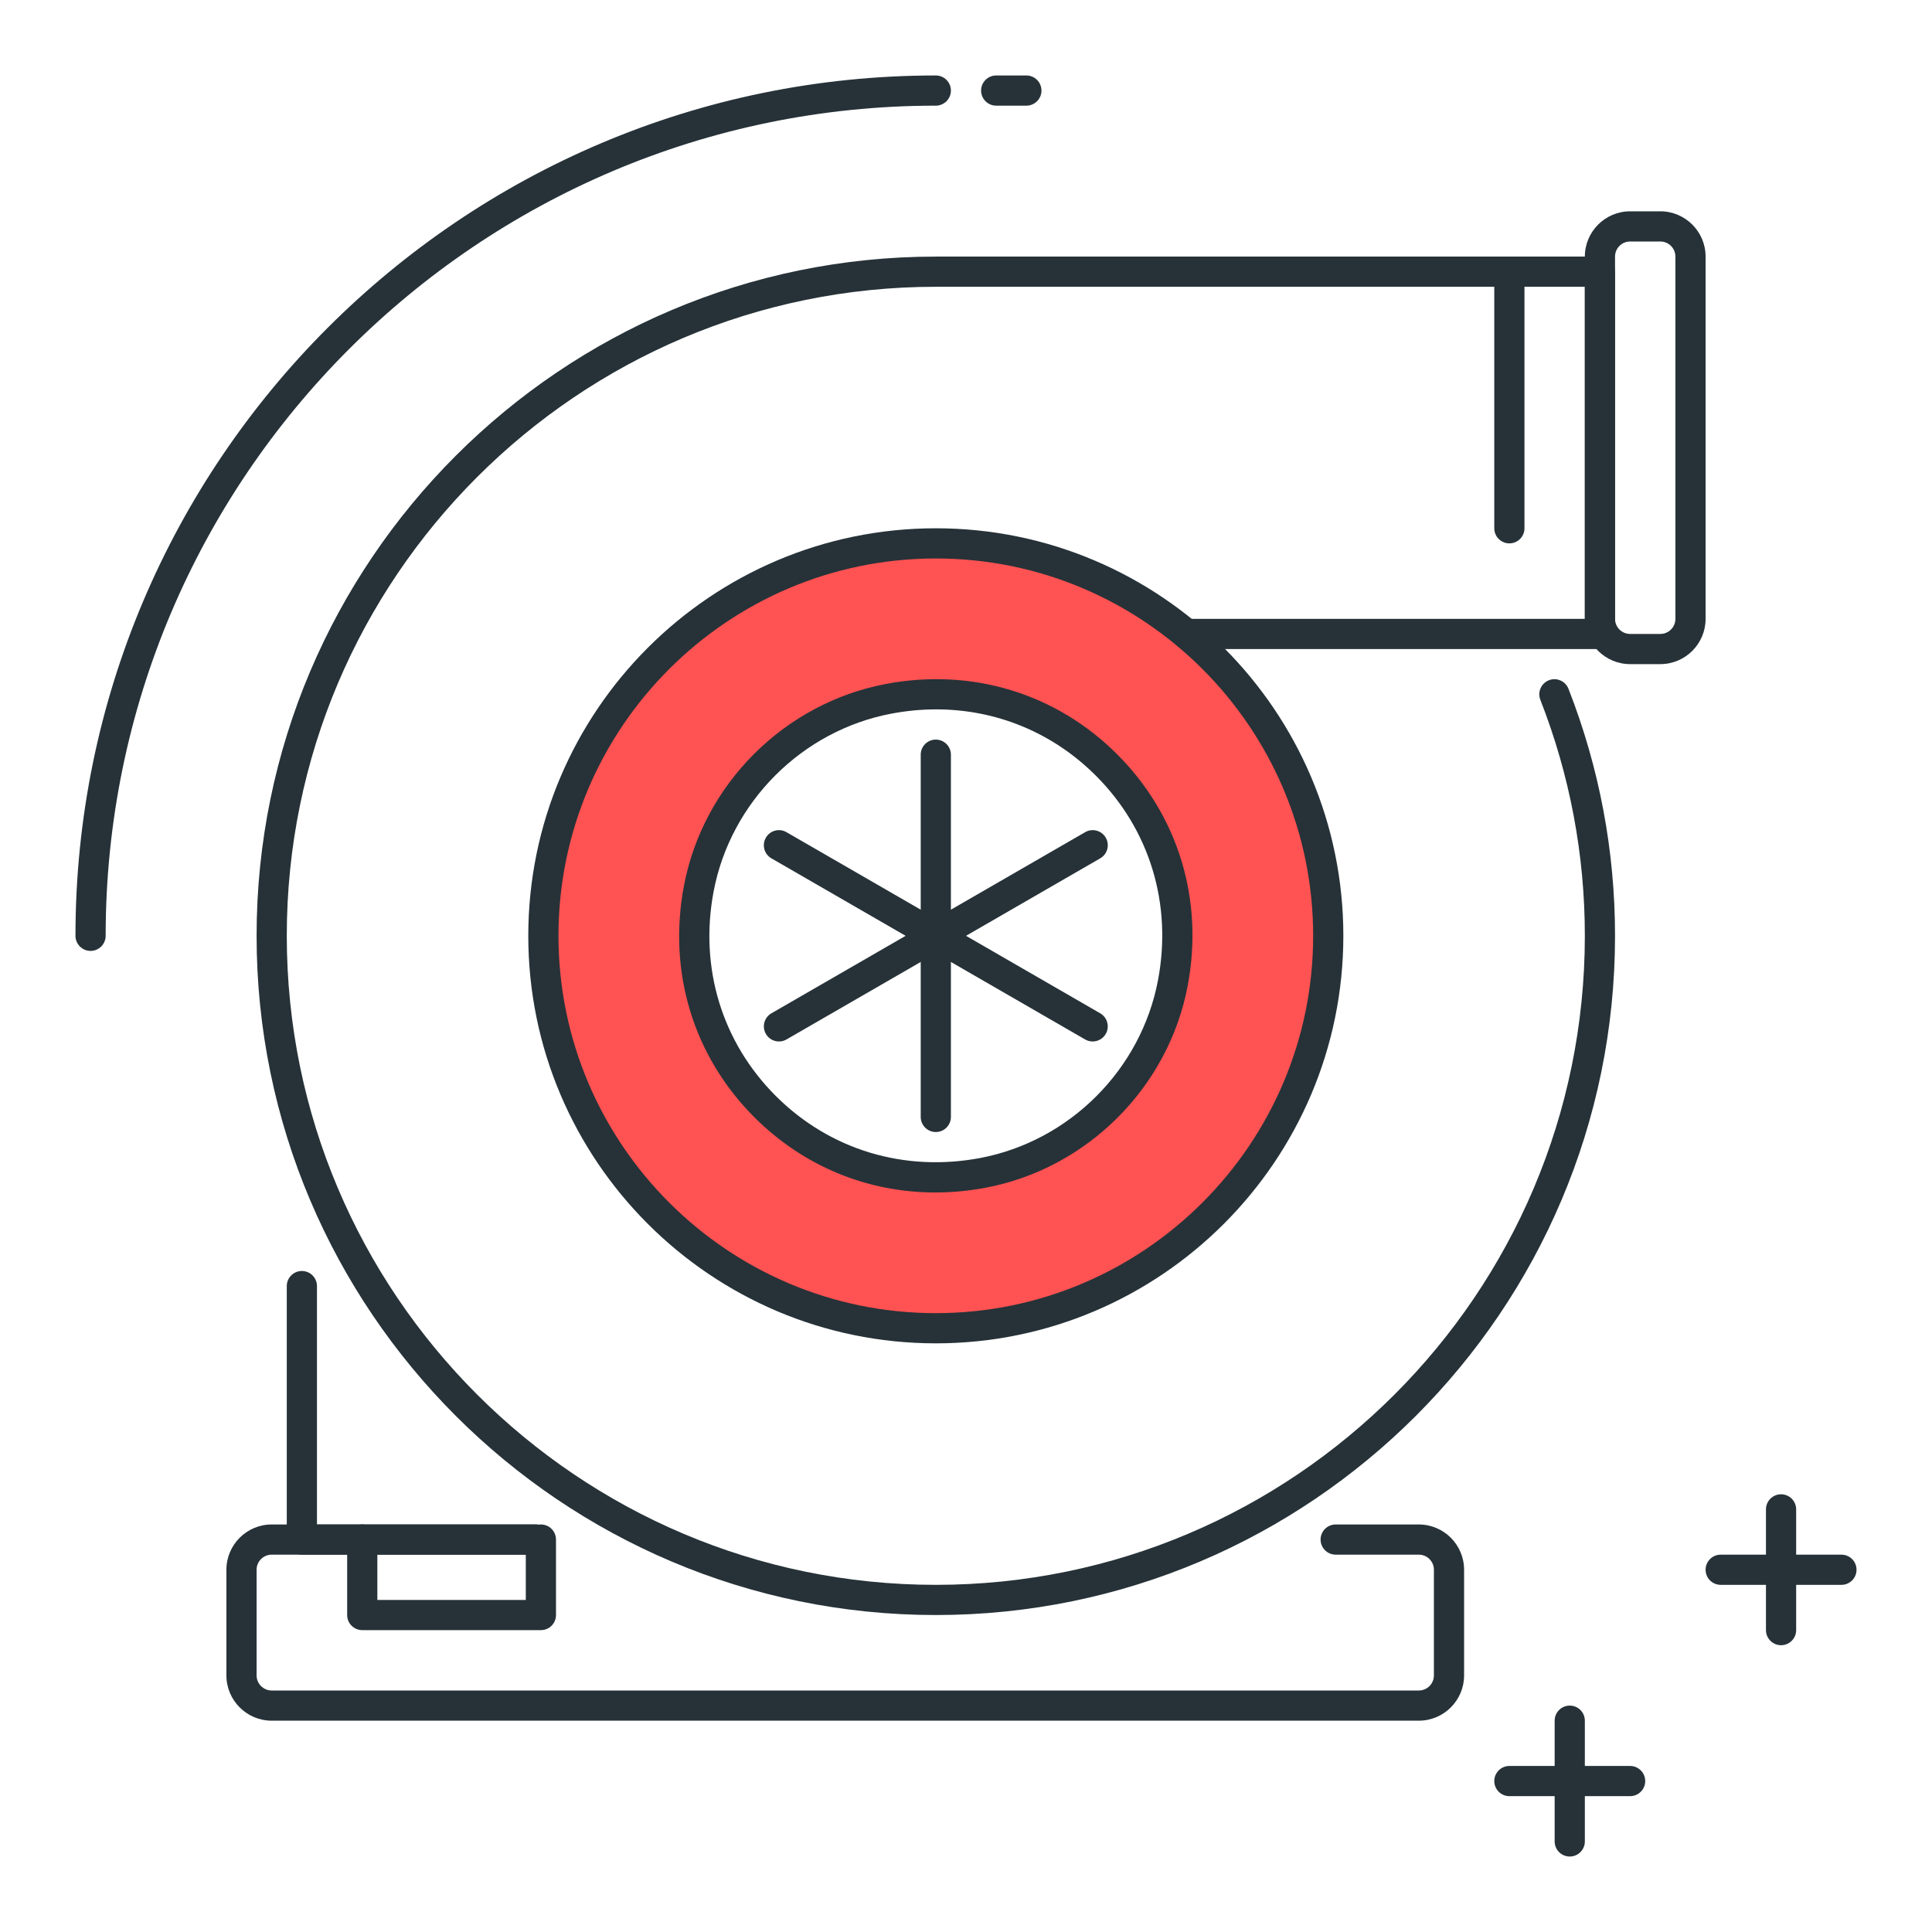 <?xml version="1.0" encoding="utf-8"?>
<!-- Generator: Adobe Illustrator 21.1.0, SVG Export Plug-In . SVG Version: 6.00 Build 0)  -->
<svg version="1.1" id="Icon_Set" xmlns="http://www.w3.org/2000/svg" xmlns:xlink="http://www.w3.org/1999/xlink" x="0px" y="0px"
	 viewBox="0 0 64 64" style="enable-background:new 0 0 64 64;" xml:space="preserve">
<style type="text/css">
	.st0{fill:#263238;}
	.st1{fill:#FF5252;}
	.st2{fill:#FFD740;}
	.st3{fill:#40C4FF;}
	.st4{fill:#FFFFFF;}
	.st5{fill:#4DB6AC;}
	.st6{fill:#4FC3F7;}
</style>
<g id="Turbocharger">
	<g>
		<path class="st1" d="M31,18c-7.18,0-13,5.82-13,13s5.82,13,13,13s13-5.82,13-13S38.18,18,31,18z M32.567,38.851
			c-5.636,1.069-10.486-3.781-9.418-9.417c0.597-3.149,3.136-5.688,6.285-6.285c5.636-1.068,10.485,3.781,9.417,9.417
			C38.255,35.715,35.716,38.254,32.567,38.851z"/>
		<path class="st0" d="M31,44.5c-7.444,0-13.5-6.056-13.5-13.5S23.557,17.5,31,17.5S44.5,23.556,44.5,31S38.444,44.5,31,44.5z
			 M31,18.5c-6.893,0-12.5,5.607-12.5,12.5S24.108,43.5,31,43.5S43.5,37.893,43.5,31S37.893,18.5,31,18.5z M30.983,39.502
			c-2.249,0-4.37-0.868-5.994-2.492c-2.022-2.022-2.873-4.818-2.332-7.669c0.637-3.361,3.323-6.046,6.684-6.683
			c2.853-0.542,5.647,0.309,7.669,2.332c2.022,2.022,2.873,4.818,2.333,7.669c-0.637,3.36-3.323,6.046-6.683,6.684l0,0
			C32.097,39.45,31.536,39.502,30.983,39.502z M32.567,38.852h0.01H32.567z M31.012,23.499c-0.49,0-0.986,0.047-1.484,0.141
			c-2.96,0.561-5.326,2.927-5.888,5.887c-0.478,2.521,0.272,4.991,2.057,6.776s4.253,2.533,6.776,2.057
			c2.96-0.562,5.326-2.927,5.887-5.888c0.478-2.521-0.272-4.991-2.057-6.776C34.872,24.265,32.999,23.499,31.012,23.499z"/>
	</g>
	<g>
		<path class="st0" d="M3,31.5c-0.276,0-0.5-0.224-0.5-0.5C2.5,15.285,15.285,2.5,31,2.5c0.276,0,0.5,0.224,0.5,0.5
			S31.276,3.5,31,3.5C15.836,3.5,3.5,15.836,3.5,31C3.5,31.276,3.276,31.5,3,31.5z"/>
	</g>
	<g>
		<path class="st0" d="M34,3.5h-1c-0.276,0-0.5-0.224-0.5-0.5s0.224-0.5,0.5-0.5h1c0.276,0,0.5,0.224,0.5,0.5S34.276,3.5,34,3.5z"/>
	</g>
	<g>
		<path class="st0" d="M59,54.5c-0.276,0-0.5-0.224-0.5-0.5v-4c0-0.276,0.224-0.5,0.5-0.5s0.5,0.224,0.5,0.5v4
			C59.5,54.276,59.276,54.5,59,54.5z"/>
	</g>
	<g>
		<path class="st0" d="M61,52.5h-4c-0.276,0-0.5-0.224-0.5-0.5s0.224-0.5,0.5-0.5h4c0.276,0,0.5,0.224,0.5,0.5S61.276,52.5,61,52.5z
			"/>
	</g>
	<g>
		<path class="st0" d="M52,61.5c-0.276,0-0.5-0.224-0.5-0.5v-4c0-0.276,0.224-0.5,0.5-0.5s0.5,0.224,0.5,0.5v4
			C52.5,61.276,52.276,61.5,52,61.5z"/>
	</g>
	<g>
		<path class="st0" d="M54,59.5h-4c-0.276,0-0.5-0.224-0.5-0.5s0.224-0.5,0.5-0.5h4c0.276,0,0.5,0.224,0.5,0.5S54.276,59.5,54,59.5z
			"/>
	</g>
	<g>
		<path class="st0" d="M55,22h-1c-0.827,0-1.5-0.673-1.5-1.5v-12C52.5,7.673,53.173,7,54,7h1c0.827,0,1.5,0.673,1.5,1.5v12
			C56.5,21.327,55.828,22,55,22z M54,8c-0.276,0-0.5,0.224-0.5,0.5v12c0,0.276,0.224,0.5,0.5,0.5h1c0.276,0,0.5-0.224,0.5-0.5v-12
			C55.5,8.224,55.276,8,55,8H54z"/>
	</g>
	<g>
		<path class="st0" d="M31,37.5c-0.276,0-0.5-0.224-0.5-0.5V25c0-0.276,0.224-0.5,0.5-0.5s0.5,0.224,0.5,0.5v12
			C31.5,37.276,31.277,37.5,31,37.5z"/>
	</g>
	<g>
		<path class="st0" d="M25.805,34.5c-0.173,0-0.341-0.089-0.434-0.25c-0.138-0.239-0.056-0.545,0.183-0.683l10.393-6
			c0.238-0.139,0.545-0.057,0.683,0.183c0.138,0.239,0.056,0.545-0.183,0.683l-10.393,6C25.976,34.479,25.89,34.5,25.805,34.5z"/>
	</g>
	<g>
		<path class="st0" d="M36.196,34.5c-0.085,0-0.171-0.021-0.25-0.067l-10.393-6c-0.239-0.138-0.321-0.444-0.183-0.683
			c0.138-0.24,0.443-0.322,0.683-0.183l10.393,6c0.239,0.138,0.321,0.444,0.183,0.683C36.537,34.41,36.369,34.5,36.196,34.5z"/>
	</g>
	<g>
		<path class="st0" d="M50,18c-0.276,0-0.5-0.224-0.5-0.5V9c0-0.276,0.224-0.5,0.5-0.5s0.5,0.224,0.5,0.5v8.5
			C50.5,17.776,50.277,18,50,18z"/>
	</g>
	<g>
		<path class="st0" d="M17.919,54H12c-0.276,0-0.5-0.224-0.5-0.5V51c0-0.276,0.224-0.5,0.5-0.5s0.5,0.224,0.5,0.5v2h4.918v-2
			c0-0.276,0.224-0.5,0.5-0.5s0.5,0.224,0.5,0.5v2.5C18.419,53.776,18.195,54,17.919,54z"/>
	</g>
	<g>
		<path class="st0" d="M31,53.5C18.594,53.5,8.5,43.407,8.5,31S18.594,8.5,31,8.5h22c0.276,0,0.5,0.224,0.5,0.5v12
			c0,0.276-0.224,0.5-0.5,0.5H39.307c-0.276,0-0.5-0.224-0.5-0.5s0.224-0.5,0.5-0.5H52.5v-11H31C19.146,9.5,9.5,19.145,9.5,31
			S19.146,52.5,31,52.5S52.5,42.855,52.5,31c0-2.688-0.496-5.319-1.474-7.818c-0.101-0.257,0.026-0.547,0.284-0.648
			c0.255-0.102,0.547,0.026,0.648,0.284C52.981,25.434,53.5,28.187,53.5,31C53.5,43.407,43.407,53.5,31,53.5z"/>
	</g>
	<g>
		<path class="st0" d="M47,57H9c-0.827,0-1.5-0.673-1.5-1.5V52c0-0.827,0.673-1.5,1.5-1.5h8.753c0.276,0,0.5,0.224,0.5,0.5
			s-0.224,0.5-0.5,0.5H9c-0.276,0-0.5,0.224-0.5,0.5v3.5C8.5,55.776,8.725,56,9,56h38c0.276,0,0.5-0.224,0.5-0.5V52
			c0-0.276-0.224-0.5-0.5-0.5h-2.754c-0.276,0-0.5-0.224-0.5-0.5s0.224-0.5,0.5-0.5H47c0.827,0,1.5,0.673,1.5,1.5v3.5
			C48.5,56.327,47.828,57,47,57z"/>
	</g>
	<g>
		<path class="st0" d="M17.754,51.5H10c-0.276,0-0.5-0.224-0.5-0.5v-8.397c0-0.276,0.224-0.5,0.5-0.5s0.5,0.224,0.5,0.5V50.5h7.253
			c0.276,0,0.5,0.224,0.5,0.5S18.03,51.5,17.754,51.5z"/>
	</g>
</g>
</svg>
